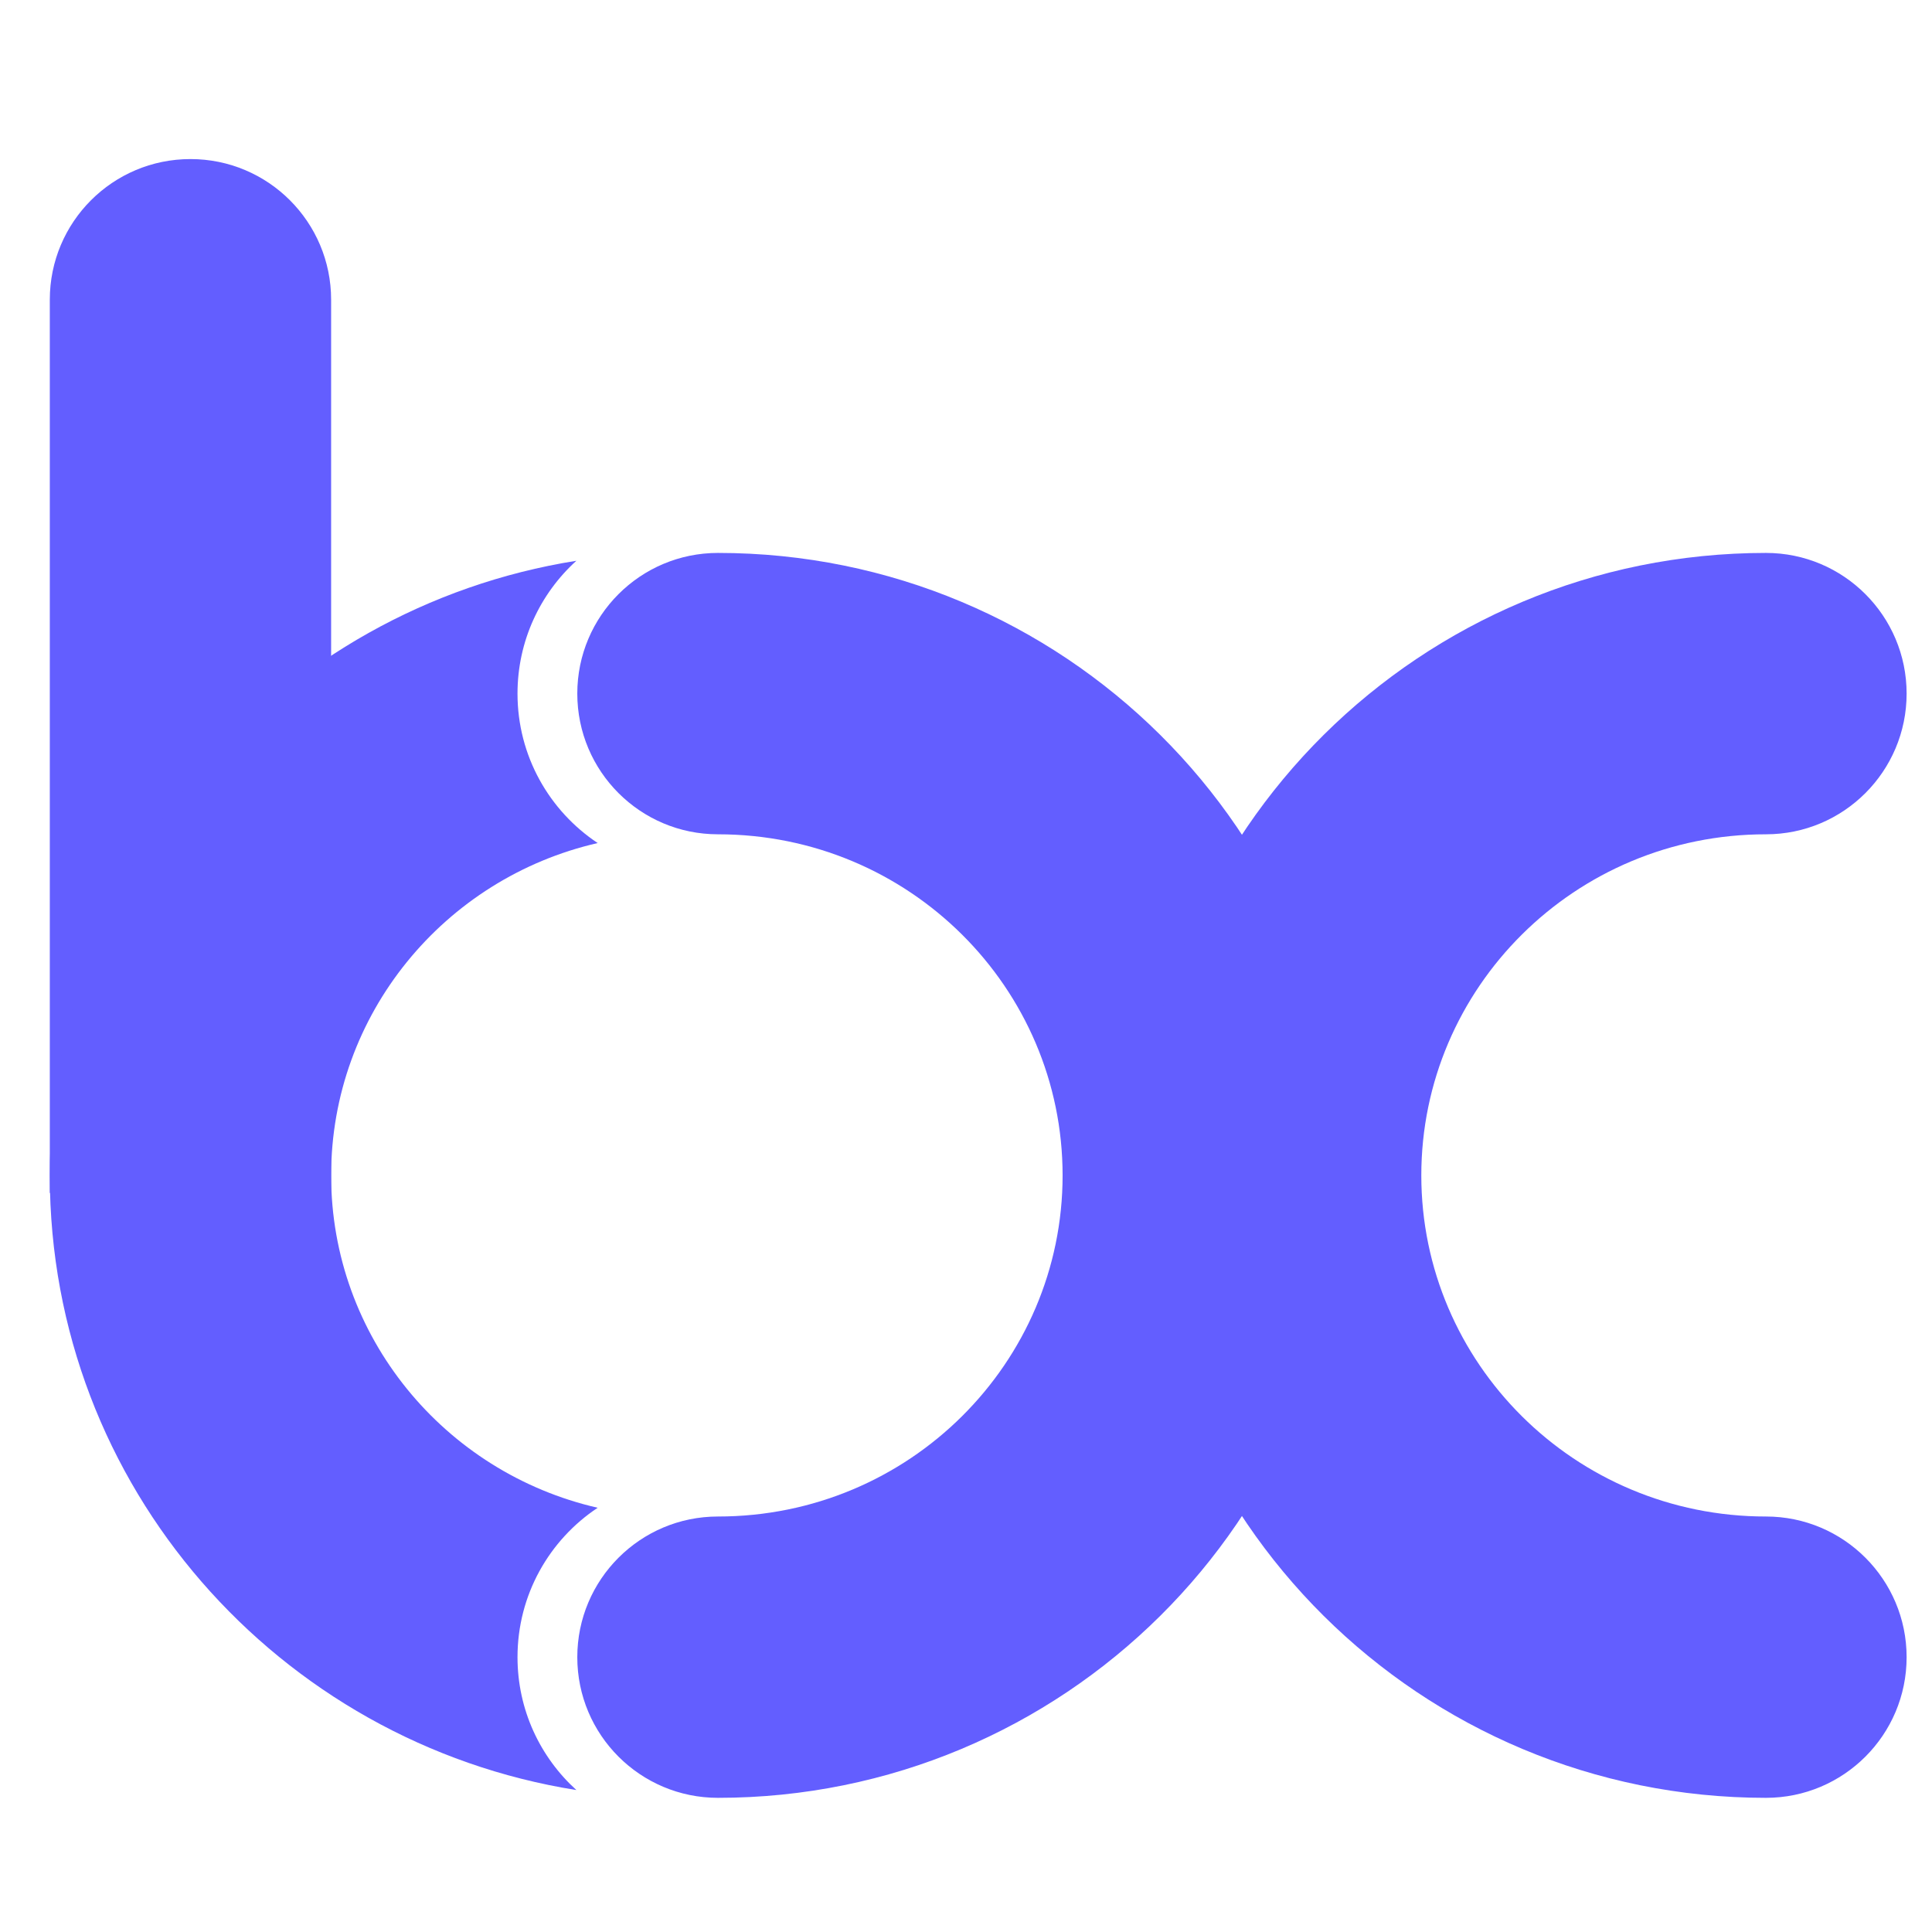 <svg width="36" height="36" viewBox="0 0 36 36" fill="none" xmlns="http://www.w3.org/2000/svg">
<path d="M0.928 5.585C0.928 4.137 2.101 2.964 3.549 2.964C4.997 2.964 6.17 4.137 6.17 5.585V22.229H0.928V5.585Z" fill="#635EFF"/>
<path fill-rule="evenodd" clip-rule="evenodd" d="M10.74 10.449C10.066 11.06 9.643 11.943 9.643 12.924C9.643 14.086 10.236 15.11 11.137 15.709C8.28 16.363 6.17 18.9 6.17 21.902C6.17 24.903 8.28 27.441 11.137 28.095C10.236 28.693 9.643 29.717 9.643 30.879C9.643 31.861 10.066 32.743 10.74 33.355C5.191 32.473 0.928 27.695 0.928 21.902C0.928 16.108 5.191 11.33 10.74 10.449Z" fill="#635EFF"/>
<path fill-rule="evenodd" clip-rule="evenodd" d="M13.378 15.546C16.943 15.546 19.8 18.409 19.8 21.902C19.8 25.394 16.943 28.258 13.378 28.258C11.931 28.258 10.757 29.432 10.757 30.879C10.757 32.327 11.931 33.5 13.378 33.5C19.802 33.5 25.042 28.325 25.042 21.902C25.042 15.478 19.802 10.303 13.378 10.303C11.931 10.303 10.757 11.477 10.757 12.924C10.757 14.372 11.931 15.546 13.378 15.546Z" fill="#635EFF"/>
<path fill-rule="evenodd" clip-rule="evenodd" d="M32.906 15.546C29.341 15.546 26.484 18.409 26.484 21.902C26.484 25.394 29.341 28.258 32.906 28.258C34.353 28.258 35.527 29.432 35.527 30.879C35.527 32.327 34.353 33.5 32.906 33.5C26.482 33.5 21.242 28.325 21.242 21.902C21.242 15.478 26.482 10.303 32.906 10.303C34.353 10.303 35.527 11.477 35.527 12.924C35.527 14.372 34.353 15.546 32.906 15.546Z" fill="#635EFF"/>
</svg>
